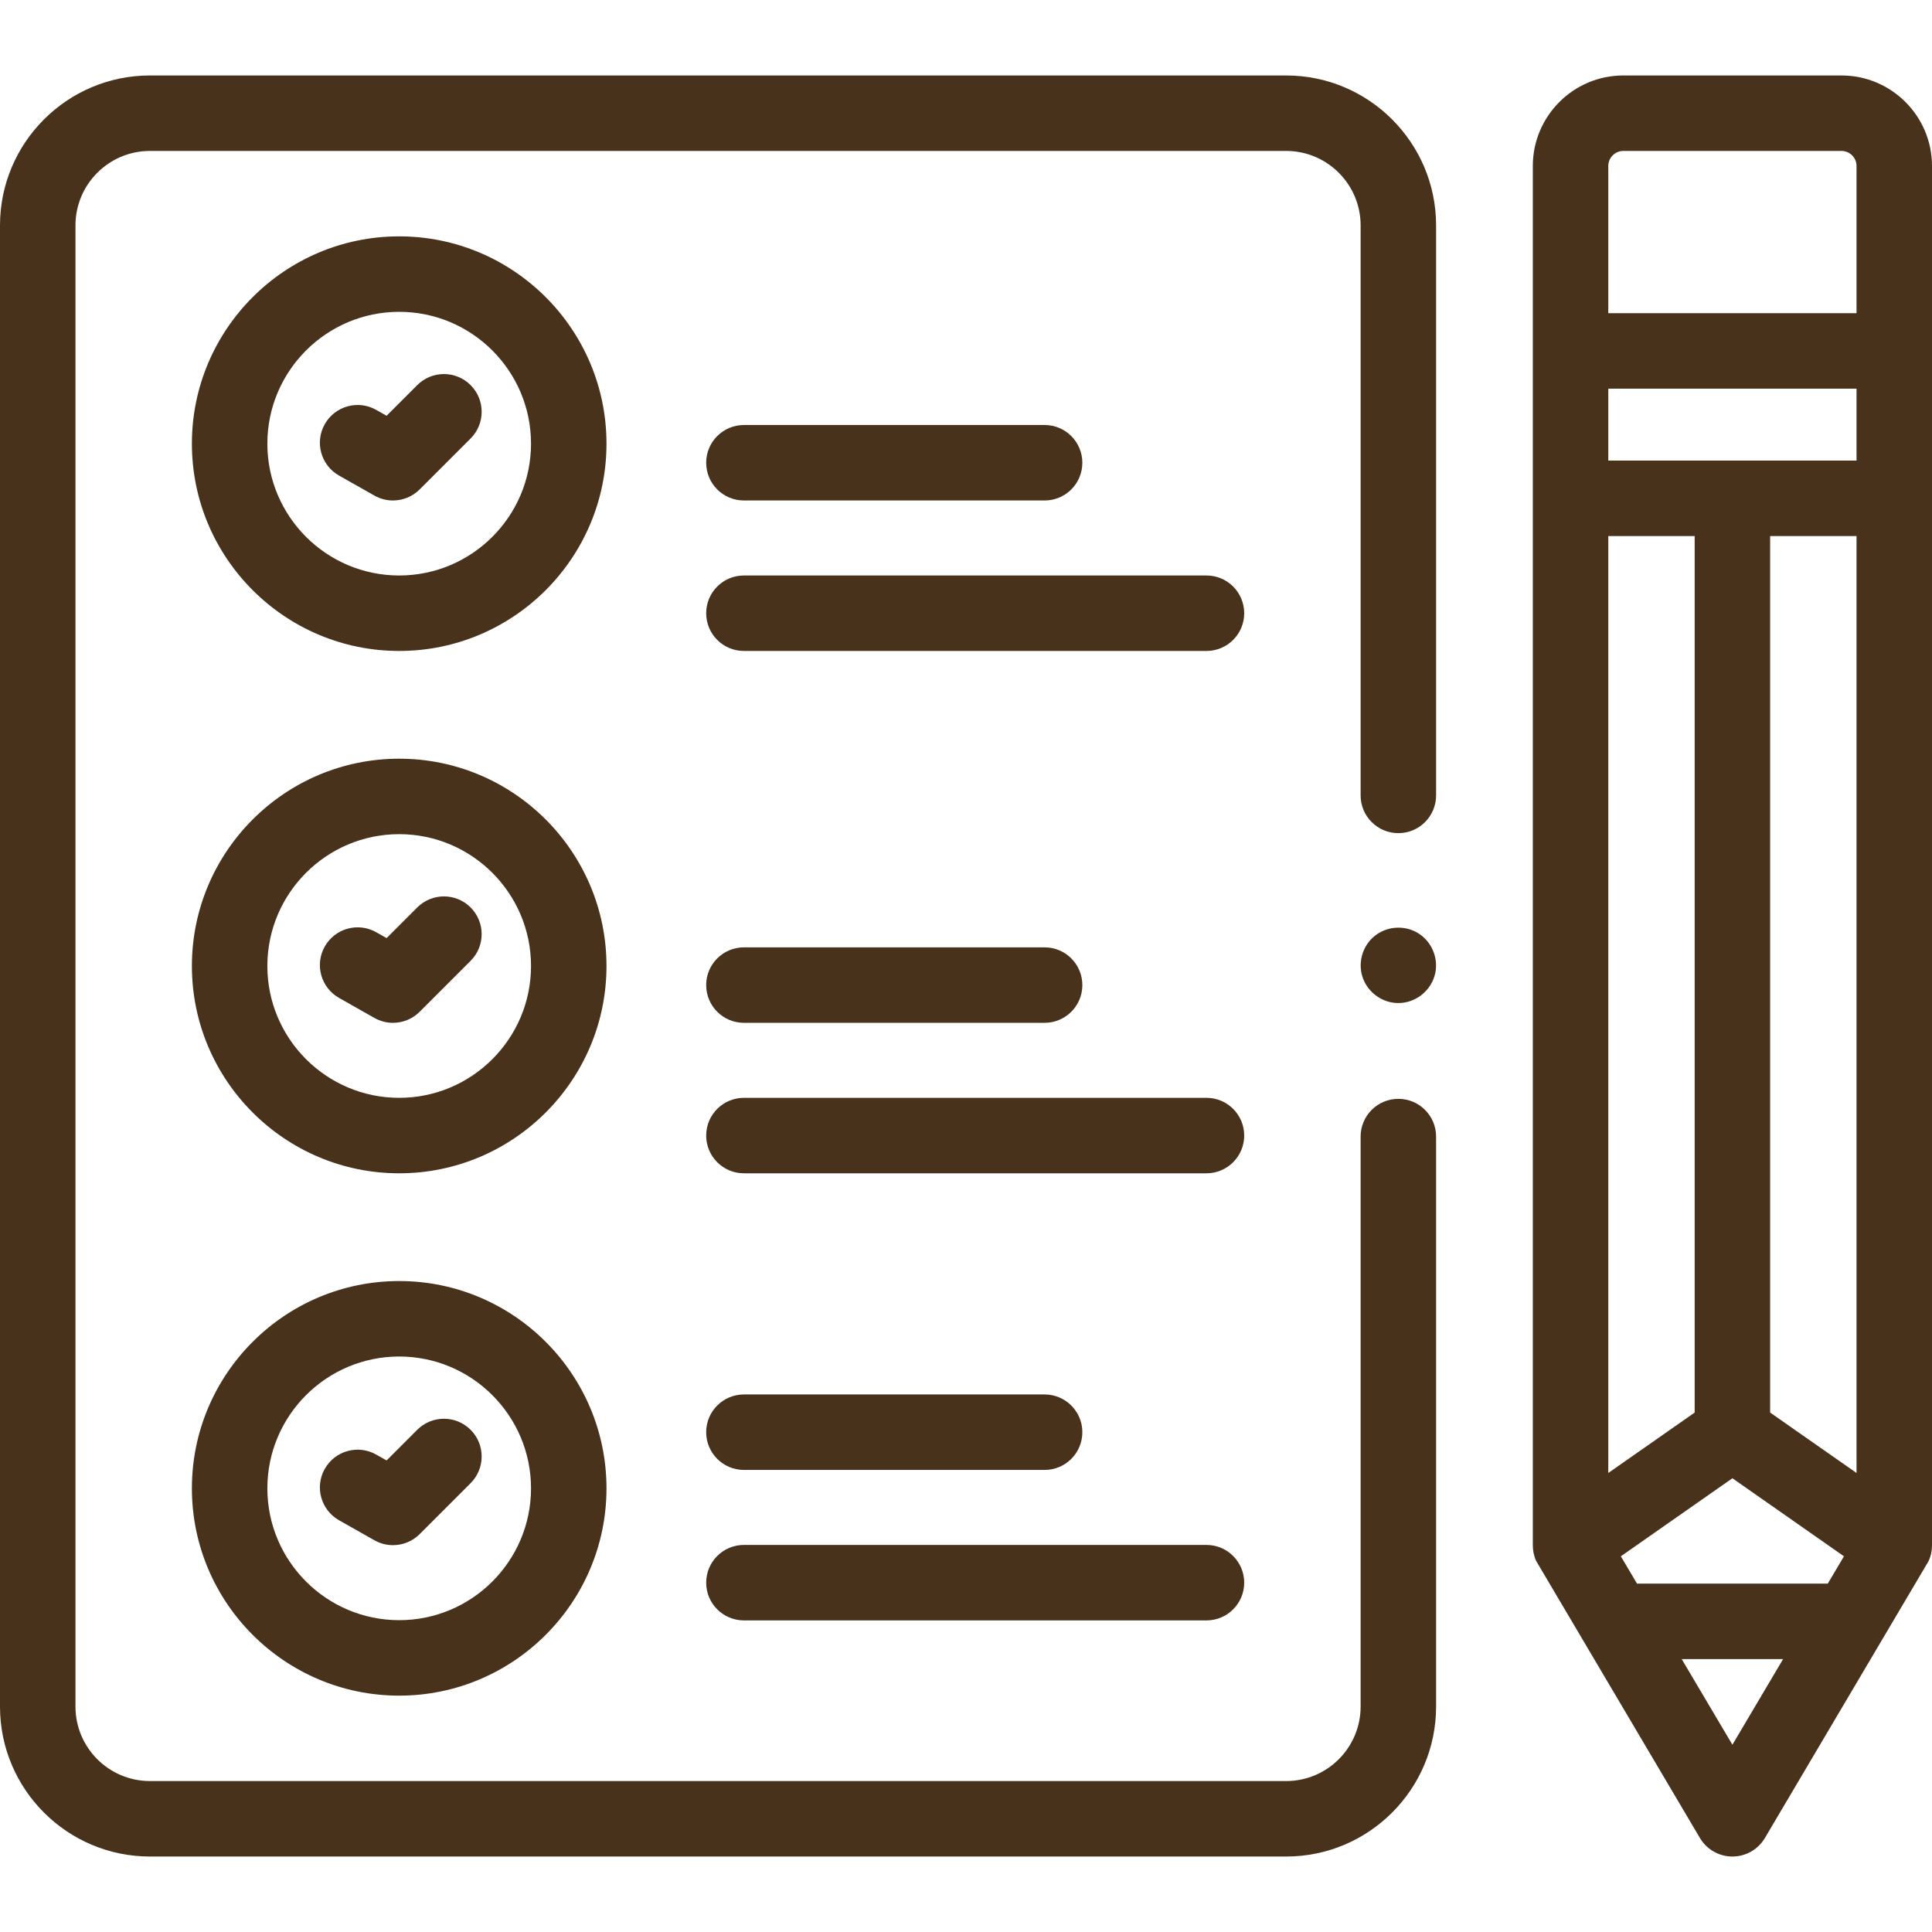 <svg id="Capa_1" enable-background="new 0 0 512.001 512.001" fill="#49321c" height="512" viewBox="0 0 512.001 512.001" width="512" xmlns="http://www.w3.org/2000/svg"><g><g><path d="m370.58 265.82c-4.13 0-7.886-2.636-9.351-6.482-1.504-3.95-.258-8.572 3.007-11.25 3.231-2.649 7.897-2.993 11.481-.847 3.587 2.147 5.476 6.432 4.663 10.529-.916 4.615-5.09 8.05-9.8 8.05z"/><path d="m340.851 492h-301.121c-21.907 0-39.73-17.823-39.73-39.73v-392.539c0-21.907 17.823-39.731 39.73-39.731h301.12c21.907 0 39.73 17.823 39.73 39.73v151.063c0 5.523-4.477 10-10 10s-10-4.477-10-10v-151.062c0-10.879-8.851-19.73-19.73-19.73h-301.12c-10.879-.001-19.73 8.851-19.73 19.73v392.539c0 10.879 8.851 19.73 19.73 19.73h301.12c10.879 0 19.73-8.852 19.73-19.73v-151.064c0-5.522 4.477-10 10-10s10 4.478 10 10v151.064c.001 21.907-17.822 39.73-39.729 39.73z"/><g><g><path d="m319.727 310.937h-122.582c-5.523 0-10-4.478-10-10s4.477-10 10-10h122.582c5.523 0 10 4.478 10 10s-4.477 10-10 10z"/></g><g><path d="m276.833 271.059h-79.688c-5.523 0-10-4.478-10-10 0-5.523 4.477-10 10-10h79.688c5.523 0 10 4.477 10 10 0 5.522-4.477 10-10 10z"/></g></g><g><g><path d="m319.727 429.424h-122.582c-5.523 0-10-4.478-10-10s4.477-10 10-10h122.582c5.523 0 10 4.478 10 10 0 5.523-4.477 10-10 10z"/></g><g><path d="m276.833 389.547h-79.688c-5.523 0-10-4.478-10-10s4.477-10 10-10h79.688c5.523 0 10 4.478 10 10 0 5.523-4.477 10-10 10z"/></g></g><g><g><path d="m319.727 172.51h-122.582c-5.523 0-10-4.478-10-10 0-5.523 4.477-10 10-10h122.582c5.523 0 10 4.477 10 10s-4.477 10-10 10z"/></g><g><path d="m276.833 132.633h-79.688c-5.523 0-10-4.477-10-10 0-5.522 4.477-10 10-10h79.688c5.523 0 10 4.478 10 10 0 5.523-4.477 10-10 10z"/></g></g><g><path d="m104.139 409.486c-1.685 0-3.382-.425-4.924-1.299l-9.367-5.305c-4.806-2.721-6.495-8.823-3.774-13.629 2.722-4.806 8.824-6.496 13.629-3.773l2.748 1.556 8.125-8.126c3.905-3.904 10.237-3.904 14.142 0 3.905 3.905 3.906 10.237 0 14.143l-13.504 13.505c-1.926 1.924-4.486 2.928-7.075 2.928z"/></g><g><path d="m104.139 271.059c-1.685 0-3.382-.425-4.924-1.299l-9.367-5.305c-4.806-2.721-6.495-8.823-3.774-13.629 2.722-4.806 8.824-6.496 13.629-3.773l2.748 1.556 8.125-8.125c3.905-3.904 10.236-3.903 14.142 0 3.905 3.905 3.905 10.237 0 14.143l-13.504 13.504c-1.926 1.924-4.486 2.928-7.075 2.928z"/></g><g><path d="m104.139 132.633c-1.685 0-3.382-.425-4.924-1.299l-9.367-5.305c-4.806-2.721-6.495-8.823-3.774-13.629 2.722-4.805 8.824-6.497 13.629-3.773l2.748 1.556 8.125-8.126c3.905-3.904 10.237-3.904 14.142 0 3.905 3.905 3.906 10.237 0 14.143l-13.504 13.505c-1.926 1.924-4.486 2.928-7.075 2.928z"/></g><path d="m105.79 449.363c-30.292 0-54.936-24.644-54.936-54.936s24.644-54.936 54.936-54.936 54.936 24.644 54.936 54.936c.001 30.291-24.643 54.936-54.936 54.936zm0-89.872c-19.264 0-34.936 15.672-34.936 34.936s15.672 34.936 34.936 34.936 34.936-15.673 34.936-34.936-15.672-34.936-34.936-34.936z"/><path d="m105.79 310.937c-30.292 0-54.936-24.645-54.936-54.936s24.644-54.937 54.936-54.937 54.936 24.645 54.936 54.937-24.643 54.936-54.936 54.936zm0-89.873c-19.264 0-34.936 15.673-34.936 34.937s15.672 34.936 34.936 34.936 34.936-15.673 34.936-34.936-15.672-34.937-34.936-34.937z"/><path d="m105.79 172.51c-30.292 0-54.936-24.644-54.936-54.936s24.644-54.937 54.936-54.937 54.936 24.645 54.936 54.937-24.643 54.936-54.936 54.936zm0-89.872c-19.264 0-34.936 15.673-34.936 34.937s15.672 34.936 34.936 34.936 34.936-15.672 34.936-34.936-15.672-34.937-34.936-34.937z"/><path d="m511.108 413.682c.618-1.36.909-2.806.892-4.236v-365.456c0-13.228-10.762-23.99-23.989-23.99h-57.809c-13.227 0-23.989 10.762-23.989 23.989v365.457c-.016 1.43.274 2.876.892 4.236.004.009 43.396 73.413 43.396 73.413 1.8 3.04 5.071 4.905 8.605 4.905s6.805-1.865 8.605-4.905c0 0 43.393-73.403 43.397-73.413zm-62.002-39.338-22.894 16.012v-248.292h22.894zm20-232.28h22.894v248.292l-22.894-16.012zm22.894-20h-65.787v-19.064h65.787zm-62.46 290.371 29.566-20.679 29.566 20.679-4.29 7.246h-50.552zm-3.327-368.445c0-2.199 1.79-3.989 3.989-3.989h57.809c2.2 0 3.989 1.79 3.989 3.989v39.01h-65.787zm32.893 418.382-13.435-22.691h26.869z"/></g></g></svg>